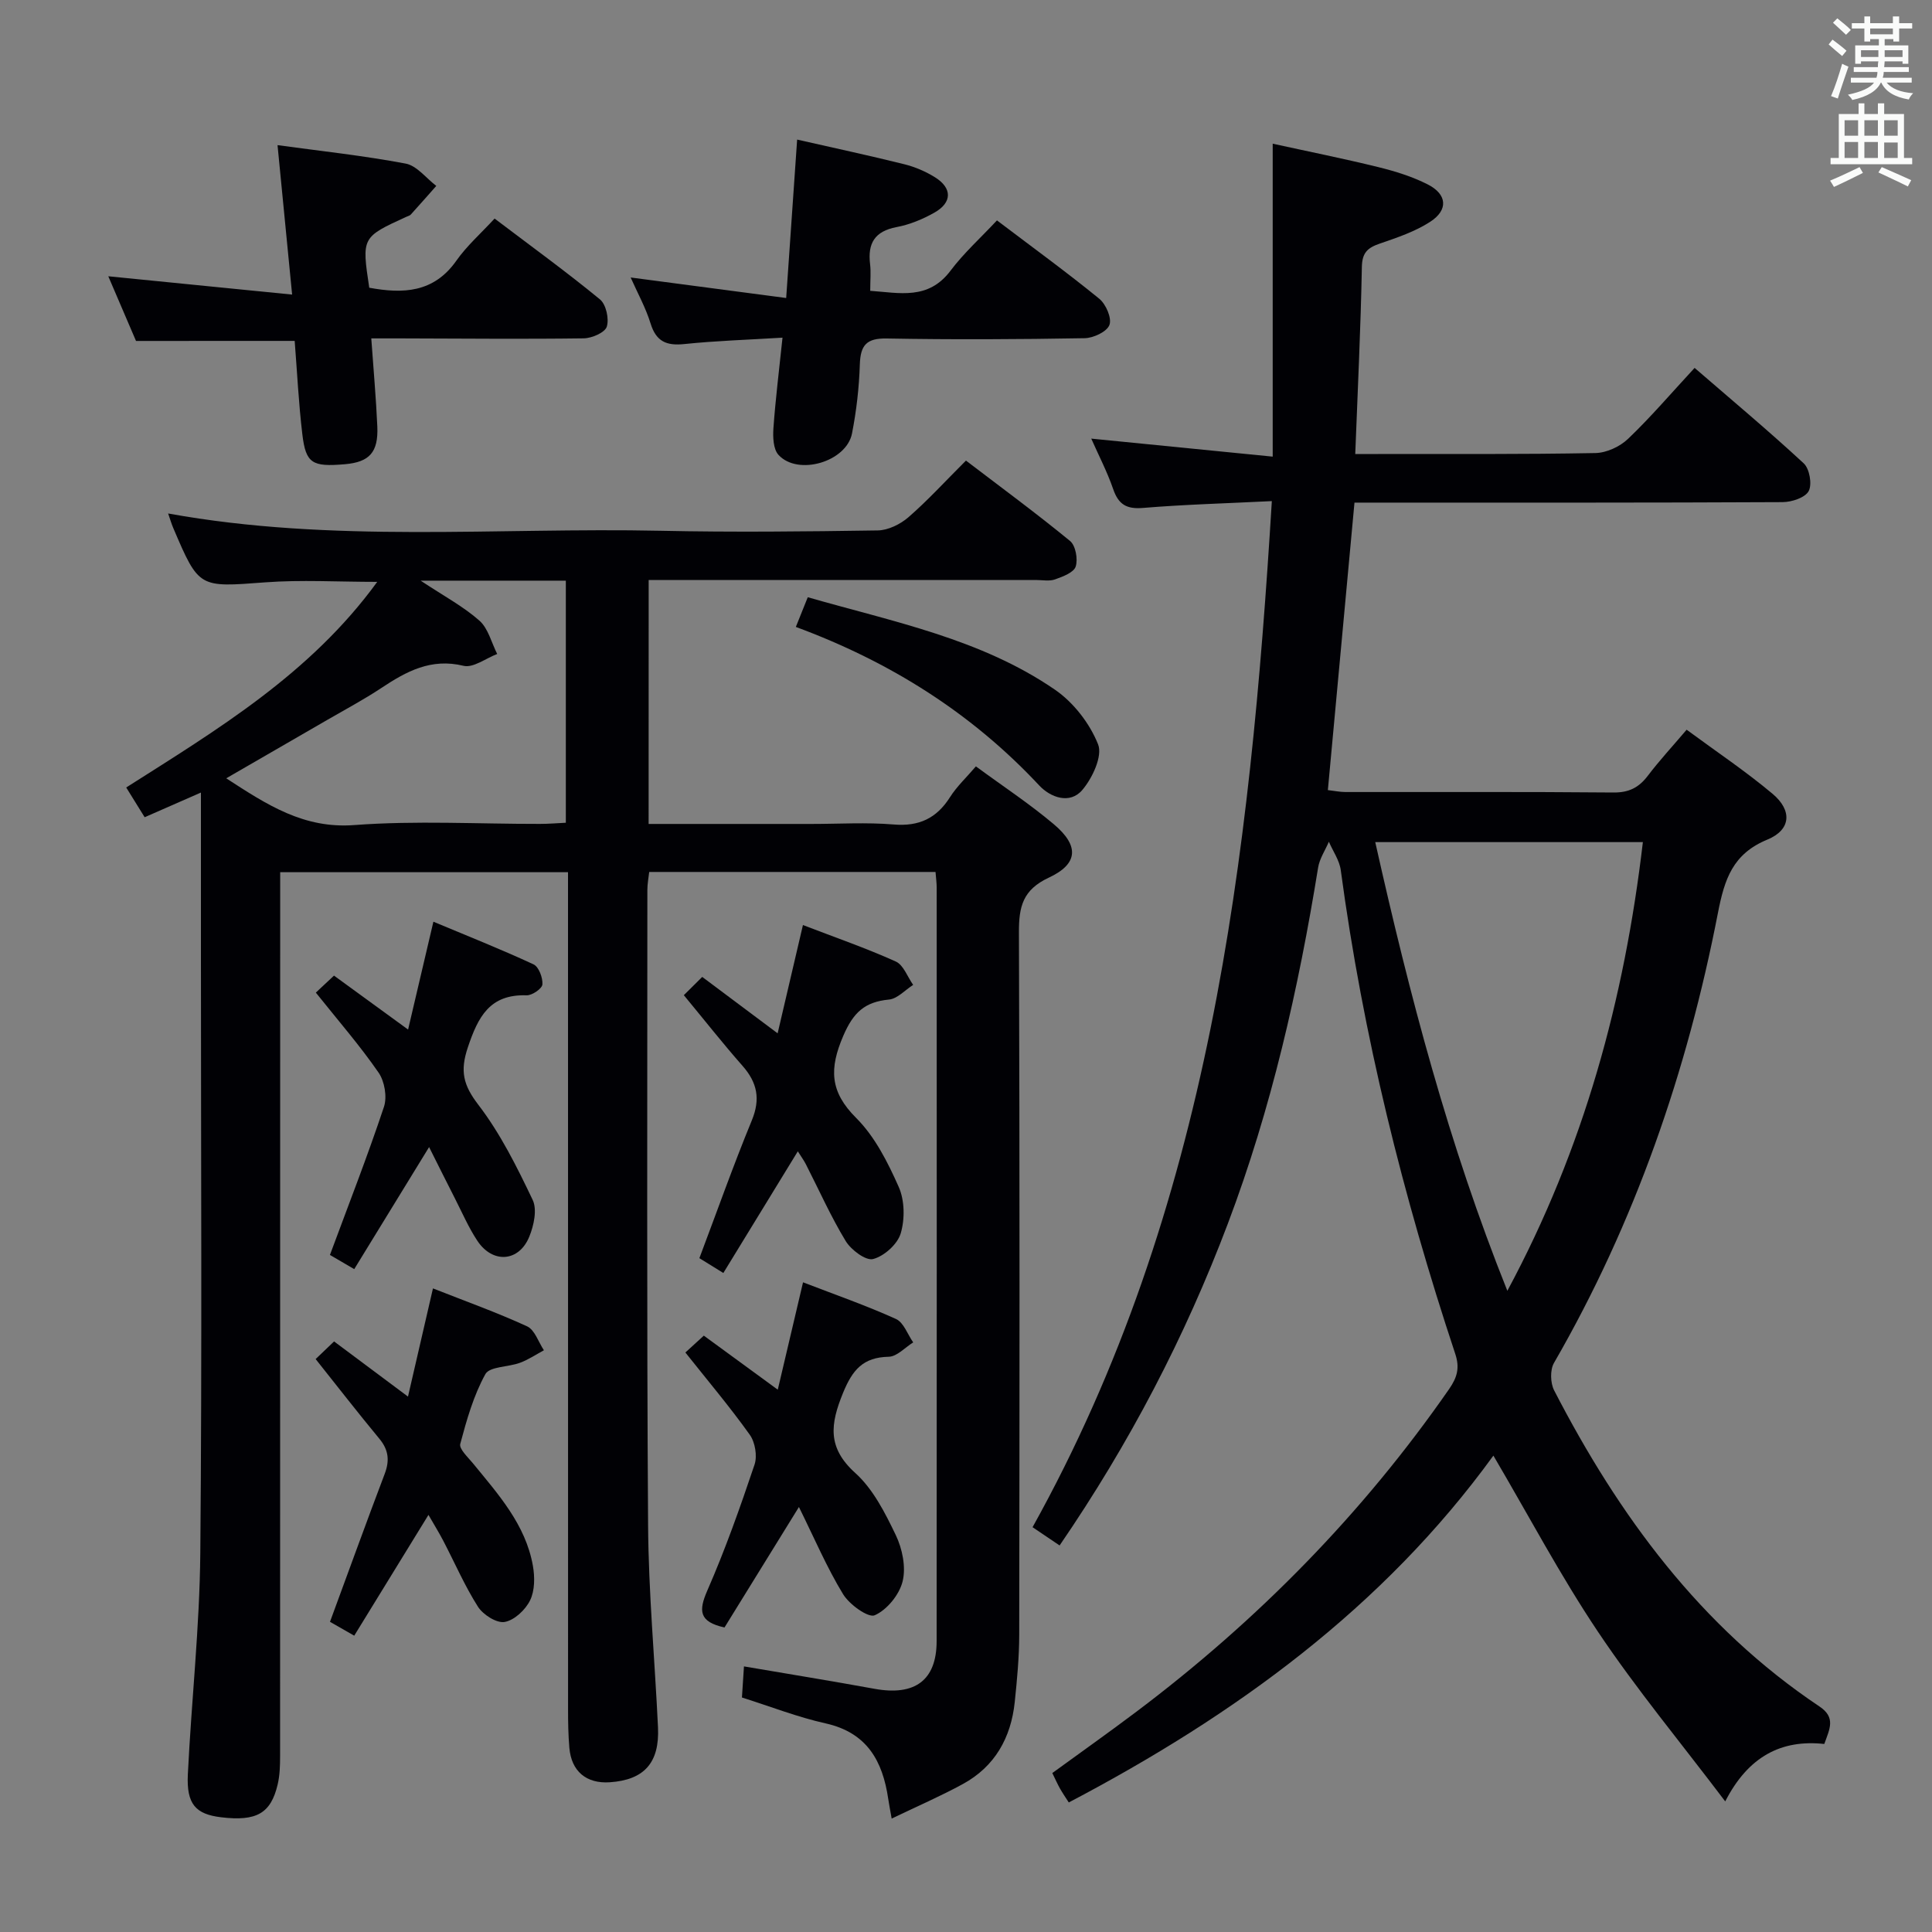 <svg enable-background="new 0 0 400 400" viewBox="0 0 400 400" xmlns="http://www.w3.org/2000/svg"><rect x="0" y="0" width="400" height="400" fill="#808080" stroke="none"/><g fill="#010105"><path d="m134.29 170.59h33.74c5.67 0 11.36-.36 16.99.11 5.25.44 8.89-1.27 11.67-5.66 1.4-2.21 3.38-4.05 5.36-6.37 5.53 4.07 11.08 7.72 16.12 11.97 5.29 4.45 5.11 8.21-1.03 11.07-5.39 2.51-6.2 6.02-6.18 11.29.17 48.5.13 96.99.06 145.49-.01 4.64-.45 9.29-.93 13.92-.78 7.38-4.11 13.34-10.75 16.96-4.62 2.52-9.47 4.62-14.73 7.15-.34-1.93-.55-3-.71-4.07-1.15-7.84-4.37-13.72-12.96-15.64-5.79-1.29-11.37-3.48-17.33-5.36.13-2.06.26-4.01.42-6.44 9.22 1.57 18.14 3.02 27.03 4.64 8.35 1.52 12.86-1.75 12.86-9.89.04-52 .02-103.99.01-155.99 0-.97-.14-1.94-.24-3.24-19.75 0-39.33 0-59.28 0-.13 1.2-.38 2.46-.38 3.72 0 43.83-.14 87.66.15 131.49.09 13.96 1.39 27.91 2.05 41.86.35 7.36-2.85 10.92-9.99 11.4-4.84.32-7.94-2.26-8.36-7.13-.23-2.65-.27-5.32-.27-7.99-.01-55.83-.01-111.66-.01-167.49 0-1.81 0-3.61 0-5.81-19.98 0-39.51 0-59.59 0v5.96c0 59 0 117.99-.02 176.99 0 1.97-.05 4-.5 5.91-1.41 6.02-4.38 7.68-11.69 6.81-5.3-.63-7.21-2.72-6.91-8.88.75-15.27 2.44-30.52 2.58-45.79.37-41.16.13-82.33.13-123.49 0-11.12 0-22.24 0-34-3.97 1.74-7.56 3.31-11.65 5.11-1.17-1.88-2.35-3.79-3.82-6.16 18.96-12.05 38.12-23.53 51.97-42.57-8.19 0-15.74-.46-23.22.1-13.69 1.02-13.67 1.28-19.02-11.28-.37-.87-.63-1.78-1.05-2.98 34.05 6.18 68.06 2.86 101.92 3.58 14.99.32 30 .16 44.99-.07 2.16-.03 4.69-1.28 6.37-2.74 4.01-3.49 7.61-7.44 11.9-11.72 7.21 5.5 14.53 10.88 21.55 16.64 1.16.95 1.66 3.77 1.17 5.3-.4 1.24-2.68 2.09-4.28 2.66-1.19.42-2.64.12-3.97.12-24.83 0-49.66 0-74.49 0-1.8 0-3.6 0-5.67 0-.01 16.86-.01 33.29-.01 50.51zm-47.2-50.37c4.84 3.21 8.86 5.35 12.17 8.28 1.83 1.62 2.49 4.56 3.68 6.9-2.34.89-4.96 2.93-6.96 2.45-6.75-1.64-11.84 1.15-17.04 4.6-3.59 2.38-7.42 4.42-11.15 6.58-6.86 3.97-13.72 7.93-20.95 12.11 8.51 5.53 16.07 10.47 26.53 9.68 12.74-.96 25.6-.22 38.42-.24 1.77 0 3.54-.15 5.36-.24 0-17 0-33.51 0-50.12-9.88 0-19.31 0-30.06 0z"/><path d="m263.5 94.54c0-22.13 0-43.05 0-64.79 7.19 1.58 14.55 3.05 21.83 4.84 3.53.87 7.09 1.97 10.3 3.61 3.99 2.04 4.25 5.27.49 7.71-3.14 2.04-6.86 3.29-10.44 4.52-2.5.86-3.66 1.84-3.72 4.82-.24 12.63-.85 25.25-1.37 38.75h4.72c15-.02 30 .08 44.99-.2 2.31-.04 5.09-1.33 6.78-2.95 4.68-4.47 8.9-9.42 13.77-14.68 7.69 6.65 15.31 13.02 22.59 19.76 1.21 1.12 1.77 4.34 1.03 5.74-.72 1.36-3.5 2.28-5.39 2.29-27.66.14-55.33.1-82.99.1-1.8 0-3.61 0-5.66 0-1.85 20-3.67 39.62-5.51 59.52 1.39.16 2.5.4 3.61.4 18.5.02 37-.07 55.49.1 3.21.03 5.26-1 7.13-3.45 2.39-3.15 5.08-6.06 8.05-9.55 6.15 4.54 12.23 8.6 17.79 13.27 4.11 3.45 3.83 7.45-1.06 9.47-7.19 2.96-8.89 8.19-10.25 15.19-6.37 32.81-17.16 64.1-33.95 93.18-.83 1.44-.75 4.15.04 5.68 13.38 25.92 30.3 48.96 54.92 65.43 3.46 2.31 2.11 4.67 1.01 7.77-8.86-.96-15.72 2.54-20.51 11.89-9.23-12.2-18.38-23.23-26.32-35.08-7.83-11.68-14.42-24.18-21.68-36.51-22.86 31.5-53.47 53.72-87.91 71.81-.66-1.03-1.28-1.93-1.82-2.88-.49-.87-.89-1.78-1.59-3.21 5.75-4.19 11.66-8.37 17.44-12.72 25.06-18.88 46.8-40.97 64.72-66.79 1.69-2.44 2.22-4.41 1.26-7.29-10.84-32.68-19.11-65.97-23.7-100.14-.27-2.03-1.62-3.92-2.46-5.88-.76 1.78-1.93 3.5-2.23 5.36-4.07 25.13-9.66 49.84-18.69 73.72-8.86 23.43-20.34 45.47-34.83 66.62-1.83-1.24-3.53-2.38-5.6-3.78 36.69-65.97 45-138.27 49.54-212.44-9.49.47-18.09.7-26.65 1.41-3.45.29-5.11-.72-6.21-3.93-1.24-3.59-3.02-7-4.53-10.42 12.38 1.24 24.54 2.44 37.57 3.73zm21.23 79.81c7.11 31.74 15.19 62.55 27.35 92.9 15.88-29.54 24.24-60.37 28.06-92.9-18.61 0-36.54 0-55.41 0z"/><path d="m28.16 70.59c-1.91-4.46-3.97-9.26-5.74-13.39 12.26 1.22 24.54 2.45 38.06 3.79-1.08-11.08-2.02-20.7-3.02-30.94 8.92 1.22 17.79 2.17 26.53 3.82 2.32.44 4.24 3.02 6.34 4.62-1.76 1.98-3.5 3.97-5.28 5.93-.21.23-.58.31-.88.45-9.29 4.25-9.29 4.25-7.72 14.7 6.97 1.28 13.34 1.07 18.02-5.58 2.18-3.1 5.11-5.68 7.93-8.74 7.67 5.81 14.91 11.06 21.81 16.73 1.27 1.04 1.93 4.02 1.42 5.65-.38 1.22-3.09 2.4-4.78 2.42-12.66.17-25.31.04-37.97.01-1.79 0-3.58 0-6.01 0 .45 6.43.99 12.34 1.25 18.25.23 5.34-1.64 7.36-6.69 7.8-6.79.59-8.11-.15-8.83-6.16-.77-6.42-1.08-12.9-1.59-19.37-11.02.01-21.76.01-32.85.01z"/><path d="m165.04 28.9c7.98 1.81 15.11 3.34 22.17 5.1 2.22.55 4.44 1.5 6.38 2.71 3.59 2.24 3.56 5.23-.13 7.31-2.42 1.37-5.13 2.49-7.85 3-4.52.86-5.99 3.37-5.47 7.66.2 1.63.03 3.31.03 5.53 6.1.43 12.02 1.95 16.62-4.16 2.77-3.68 6.26-6.82 9.62-10.42 7.51 5.69 14.5 10.77 21.18 16.22 1.38 1.13 2.63 4.01 2.11 5.42-.51 1.4-3.31 2.72-5.13 2.75-13.65.24-27.31.31-40.96.06-4.2-.08-5.46 1.37-5.59 5.36-.15 4.78-.7 9.6-1.62 14.3-1.15 5.88-11.2 8.83-15.22 4.44-1.09-1.19-1.18-3.69-1.05-5.54.42-5.92 1.16-11.82 1.88-18.73-7.19.44-13.77.64-20.3 1.32-3.71.39-5.86-.5-7.02-4.27-1-3.25-2.69-6.28-4.12-9.51 10.95 1.44 21.34 2.81 32.2 4.25.81-11.69 1.53-22.07 2.27-32.8z"/><path d="m161 213.94c1.77-7.55 3.45-14.73 5.24-22.42 6.66 2.56 13.07 4.78 19.22 7.55 1.6.72 2.42 3.18 3.6 4.84-1.67 1.06-3.27 2.88-5.02 3.04-5 .48-7.36 2.65-9.45 7.51-2.92 6.8-2.8 11.55 2.67 17 3.87 3.86 6.55 9.18 8.81 14.28 1.24 2.78 1.29 6.68.41 9.63-.67 2.24-3.42 4.7-5.71 5.3-1.51.4-4.55-1.88-5.67-3.71-3.09-5.09-5.53-10.59-8.25-15.91-.43-.84-1-1.61-1.67-2.68-5.2 8.51-10.2 16.66-15.42 25.19-1.92-1.19-3.39-2.1-4.96-3.07 3.64-9.65 7.01-19.18 10.85-28.51 1.83-4.44 1.14-7.83-1.92-11.31-4.06-4.61-7.86-9.44-12.15-14.63 1.15-1.14 2.31-2.29 3.81-3.78 5.29 3.95 10.17 7.61 15.61 11.68z"/><path d="m88.71 313.64c-5.39 8.78-10.26 16.69-15.37 25.01-1.96-1.12-3.63-2.07-5.02-2.87 3.84-10.41 7.5-20.55 11.33-30.64 1.05-2.76.8-4.97-1.11-7.27-4.45-5.37-8.73-10.89-13.19-16.49 1.17-1.12 2.35-2.25 3.82-3.65 4.99 3.73 9.86 7.36 15.3 11.42 1.75-7.58 3.4-14.73 5.17-22.4 6.69 2.64 13.22 4.97 19.5 7.86 1.58.73 2.34 3.25 3.47 4.95-1.64.88-3.22 1.95-4.95 2.59-2.41.9-6.28.75-7.17 2.35-2.45 4.44-3.88 9.5-5.2 14.45-.27 1.03 1.57 2.73 2.6 3.98 5.26 6.44 10.92 12.69 12.44 21.24.41 2.32.41 5.14-.58 7.16-.96 1.97-3.26 4.13-5.27 4.48-1.66.29-4.47-1.5-5.52-3.15-2.75-4.32-4.8-9.09-7.18-13.65-.9-1.73-1.94-3.39-3.07-5.37z"/><path d="m65.39 205.51c1.07-1 2.15-2.01 3.76-3.52 4.9 3.57 9.8 7.14 15.34 11.17 1.71-7.3 3.35-14.29 5.24-22.33 6.96 2.91 13.94 5.68 20.73 8.83 1.09.51 1.94 2.77 1.84 4.15-.06.87-2.13 2.29-3.26 2.26-7.66-.26-10.06 4.45-12.19 10.81-1.64 4.91-.93 7.79 2.19 11.86 4.56 5.95 7.99 12.86 11.24 19.68.96 2 .25 5.3-.69 7.6-2.14 5.28-7.61 5.65-10.78.84-1.82-2.76-3.15-5.85-4.66-8.81-1.72-3.36-3.4-6.75-5.31-10.56-5.33 8.68-10.26 16.73-15.5 25.27-1.98-1.16-3.63-2.12-5.03-2.94 3.85-10.39 7.78-20.43 11.18-30.65.69-2.06.14-5.3-1.12-7.11-3.85-5.58-8.34-10.74-12.98-16.55z"/><path d="m165.41 312.01c-5.49 8.88-10.52 17.02-15.41 24.94-5.31-1.17-5.38-3.47-3.56-7.64 3.72-8.5 6.82-17.28 9.78-26.08.6-1.79.12-4.64-1-6.2-4.13-5.78-8.73-11.23-13.32-17.01 1.18-1.07 2.37-2.16 3.82-3.49 4.96 3.63 9.77 7.14 15.31 11.19 1.76-7.49 3.43-14.61 5.23-22.23 6.67 2.57 13.08 4.8 19.24 7.59 1.6.72 2.4 3.19 3.57 4.85-1.69 1.04-3.35 2.93-5.06 2.97-5.32.11-7.51 2.7-9.47 7.49-2.64 6.46-3.3 11.31 2.54 16.58 3.69 3.33 6.17 8.25 8.38 12.85 1.36 2.83 2.14 6.63 1.42 9.57-.67 2.76-3.22 5.9-5.77 7.03-1.34.6-5.26-2.22-6.57-4.38-3.35-5.5-5.9-11.49-9.13-18.03z"/><path d="m164.77 129.8c.95-2.37 1.62-4.04 2.47-6.15 17.74 5.1 35.83 8.6 51.17 19.14 3.85 2.64 7.23 7.01 8.94 11.33.96 2.41-1.19 7-3.28 9.45-2.56 3-6.57 1.56-8.91-.95-14.02-15.01-30.88-25.61-50.39-32.82z"/></g><path d="m378.6 9.2.8-1c.9.7 1.9 1.4 2.9 2.3l-.9 1.1c-1.1-.9-2-1.7-2.8-2.4zm.5 10.7c.9-2.1 1.6-4.3 2.3-6.7.4.2.8.4 1.3.6-.7 2.1-1.5 4.3-2.2 6.6zm.4-15.2.9-.9c1 .8 2 1.6 2.8 2.4l-1 1c-1-.9-1.9-1.8-2.7-2.5zm12.5-1.3h1.2v1.4h2.7v1.1h-2.7v2.7h-1.2v-.5h-1.8v1.3h4.9v3.8h-1.2v-.5h-3.7c0 .4-.1.9-.1 1.2h5.1v1h-5.2c0 .5-.1.9-.2 1.2h6v1h-5.2c1.1 1.3 2.9 2 5.5 2.2-.4.4-.7.8-.9 1.3-2.9-.5-4.8-1.6-5.7-3.5h-.1c-.8 1.7-2.7 2.9-5.9 3.6-.2-.4-.6-.8-.9-1.1 2.8-.6 4.6-1.4 5.4-2.5h-4.8v-1h5.3c.1-.3.2-.7.2-1.2h-4.9v-1h5c0-.4 0-.8.1-1.2h-3.6v.5h-1.2v-3.8h4.9v-1.3h-1.8v.5h-1.2v-2.7h-2.6v-1.1h2.6v-1.4h1.2v1.4h4.7v-1.4zm-6.7 8.4h3.6c0-.4 0-.9 0-1.4h-3.6zm1.9-4.7h4.7v-1.2h-4.7zm6.7 3.3h-3.7v1.4h3.7z" fill="#fafbfa"/><path d="m384.7 21.4h1.3v2.2h2.8v-2.2h1.3v2.2h4.1v9.1h1.7v1.3h-16.9v-1.3h1.7v-9.1h4.1v-2.2zm.3 13.2.7 1.2c-1.8.9-3.8 1.9-6 2.9-.2-.4-.5-.8-.8-1.3 2.4-1 4.4-2 6.1-2.8zm-3.1-6.5h2.8v-3.2h-2.8zm0 4.6h2.8v-3.3h-2.8zm4.1-4.6h2.8v-3.2h-2.8zm0 4.6h2.8v-3.3h-2.8zm3.6 1.9c2.1.9 4.1 1.8 6.1 2.7l-.7 1.3c-2.2-1.1-4.2-2-6.1-2.9zm3.3-9.7h-2.8v3.2h2.8zm-2.8 7.8h2.8v-3.2h-2.8z" fill="#fafbfa"/></svg>